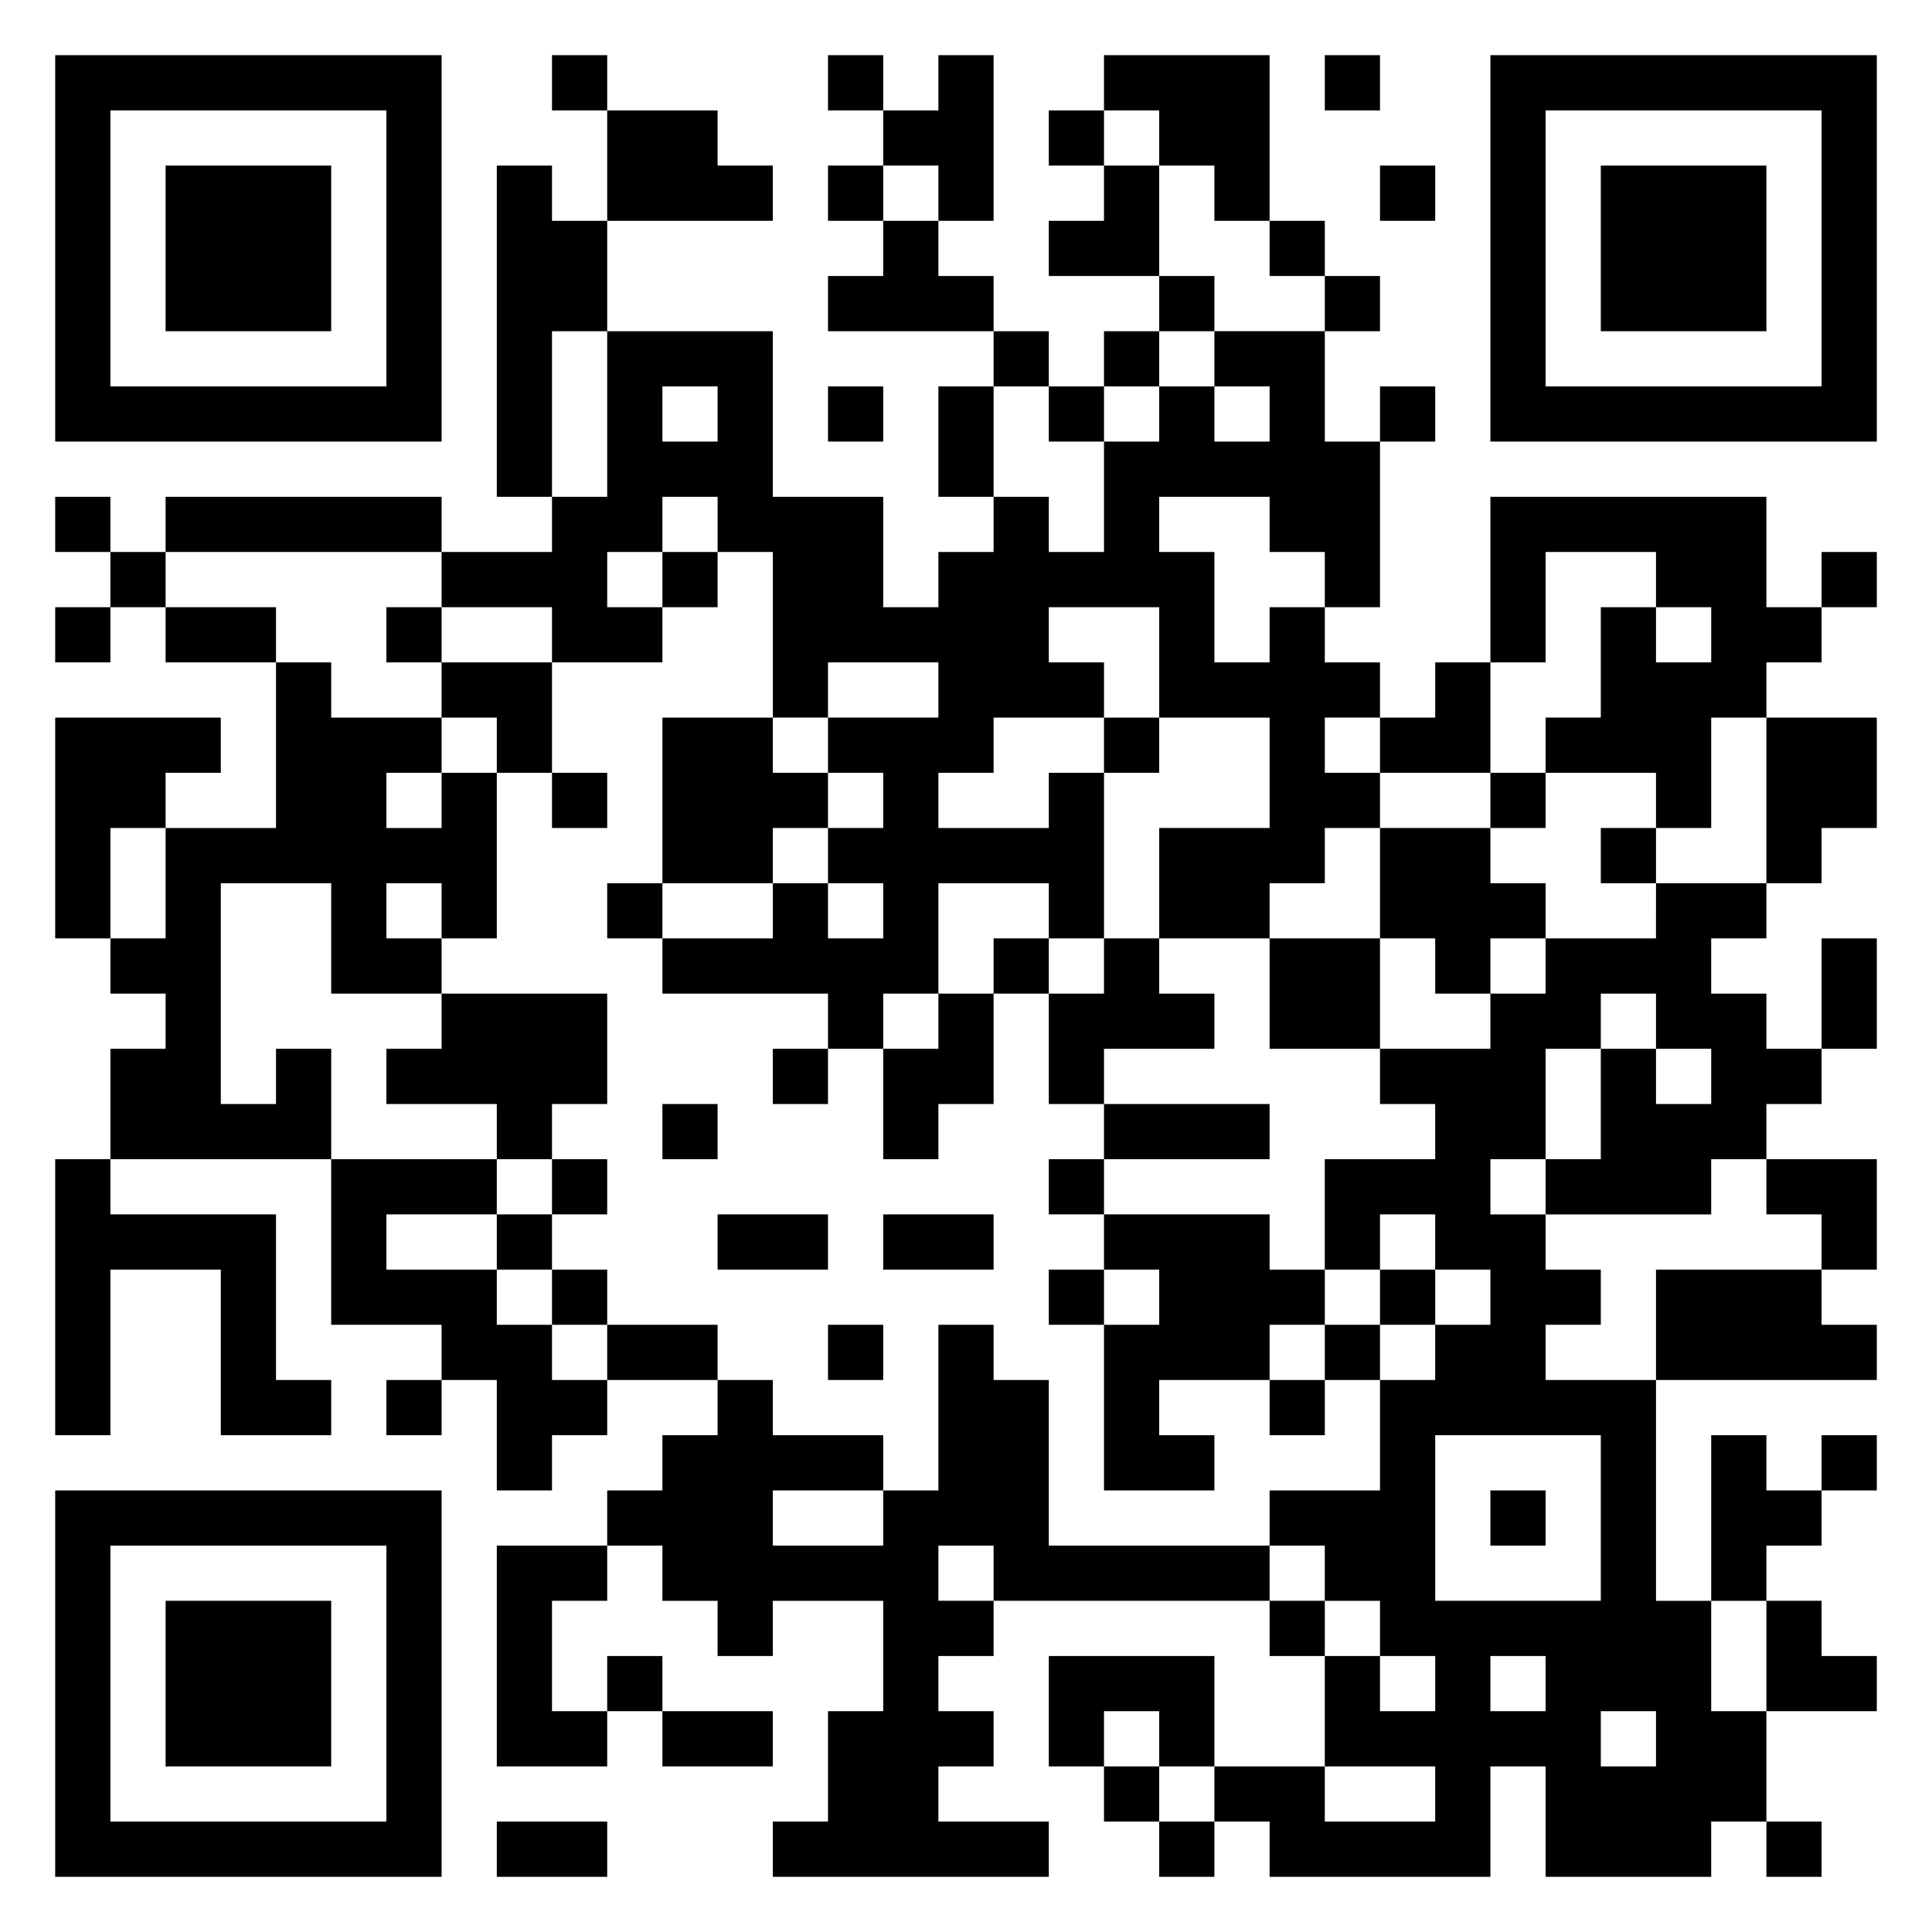 <svg xmlns="http://www.w3.org/2000/svg" viewBox="0 0 35 35"><path d="M1 1h7v7h-7zM10 1h1v1h-1zM15 1h1v1h-1zM17 1h1v3h-1v-1h-1v-1h1zM20 1h3v3h-1v-1h-1v-1h-1zM24 1h1v1h-1zM27 1h7v7h-7zM2 2v5h5v-5zM11 2h2v1h1v1h-3zM19 2h1v1h-1zM28 2v5h5v-5zM3 3h3v3h-3zM9 3h1v1h1v2h-1v3h-1zM15 3h1v1h-1zM20 3h1v2h-2v-1h1zM25 3h1v1h-1zM29 3h3v3h-3zM16 4h1v1h1v1h-3v-1h1zM23 4h1v1h-1zM21 5h1v1h-1zM24 5h1v1h-1zM11 6h3v3h2v2h1v-1h1v-1h1v1h1v-2h1v-1h1v1h1v-1h-1v-1h2v2h1v3h-1v-1h-1v-1h-2v1h1v2h1v-1h1v1h1v1h-1v1h1v1h-1v1h-1v1h-2v-2h2v-2h-2v-2h-2v1h1v1h-2v1h-1v1h2v-1h1v3h-1v-1h-2v2h-1v1h-1v-1h-3v-1h2v-1h1v1h1v-1h-1v-1h1v-1h-1v-1h2v-1h-2v1h-1v-3h-1v-1h-1v1h-1v1h1v1h-2v-1h-2v-1h2v-1h1zM18 6h1v1h-1zM20 6h1v1h-1zM12 7v1h1v-1zM15 7h1v1h-1zM17 7h1v2h-1zM19 7h1v1h-1zM25 7h1v1h-1zM1 9h1v1h-1zM3 9h5v1h-5zM27 9h5v2h1v1h-1v1h-1v2h-1v-1h-2v-1h1v-2h1v1h1v-1h-1v-1h-2v2h-1zM2 10h1v1h-1zM12 10h1v1h-1zM33 10h1v1h-1zM1 11h1v1h-1zM3 11h2v1h-2zM7 11h1v1h-1zM5 12h1v1h2v1h-1v1h1v-1h1v3h-1v-1h-1v1h1v1h-2v-2h-2v4h1v-1h1v2h-4v-2h1v-1h-1v-1h1v-2h2zM8 12h2v2h-1v-1h-1zM26 12h1v2h-2v-1h1zM1 13h3v1h-1v1h-1v2h-1zM12 13h2v1h1v1h-1v1h-2zM20 13h1v1h-1zM32 13h2v2h-1v1h-1zM10 14h1v1h-1zM27 14h1v1h-1zM25 15h2v1h1v1h-1v1h-1v-1h-1zM29 15h1v1h-1zM11 16h1v1h-1zM30 16h2v1h-1v1h1v1h1v1h-1v1h-1v1h-3v-1h1v-2h1v1h1v-1h-1v-1h-1v1h-1v2h-1v1h1v1h1v1h-1v1h2v4h1v2h1v2h-1v1h-3v-2h-1v2h-4v-1h-1v-1h2v1h2v-1h-2v-2h1v1h1v-1h-1v-1h-1v-1h-1v-1h2v-2h1v-1h1v-1h-1v-1h-1v1h-1v-2h2v-1h-1v-1h2v-1h1v-1h2zM18 17h1v1h-1zM20 17h1v1h1v1h-2v1h-1v-2h1zM23 17h2v2h-2zM33 17h1v2h-1zM8 18h3v2h-1v1h-1v-1h-2v-1h1zM17 18h1v2h-1v1h-1v-2h1zM14 19h1v1h-1zM12 20h1v1h-1zM20 20h3v1h-3zM1 21h1v1h3v3h1v1h-2v-3h-2v3h-1zM6 21h3v1h-2v1h2v1h1v1h1v1h-1v1h-1v-2h-1v-1h-2zM10 21h1v1h-1zM19 21h1v1h-1zM32 21h2v2h-1v-1h-1zM9 22h1v1h-1zM13 22h2v1h-2zM16 22h2v1h-2zM20 22h3v1h1v1h-1v1h-2v1h1v1h-2v-3h1v-1h-1zM10 23h1v1h-1zM19 23h1v1h-1zM25 23h1v1h-1zM30 23h3v1h1v1h-4zM11 24h2v1h-2zM15 24h1v1h-1zM17 24h1v1h1v3h4v1h-5v-1h-1v1h1v1h-1v1h1v1h-1v1h2v1h-5v-1h1v-2h1v-2h-2v1h-1v-1h-1v-1h-1v-1h1v-1h1v-1h1v1h2v1h-2v1h2v-1h1zM24 24h1v1h-1zM7 25h1v1h-1zM23 25h1v1h-1zM26 26v3h3v-3zM31 26h1v1h1v1h-1v1h-1zM33 26h1v1h-1zM1 27h7v7h-7zM27 27h1v1h-1zM2 28v5h5v-5zM9 28h2v1h-1v2h1v1h-2zM3 29h3v3h-3zM23 29h1v1h-1zM32 29h1v1h1v1h-2zM11 30h1v1h-1zM19 30h3v2h-1v-1h-1v1h-1zM27 30v1h1v-1zM12 31h2v1h-2zM29 31v1h1v-1zM20 32h1v1h-1zM9 33h2v1h-2zM21 33h1v1h-1zM32 33h1v1h-1z"/></svg>